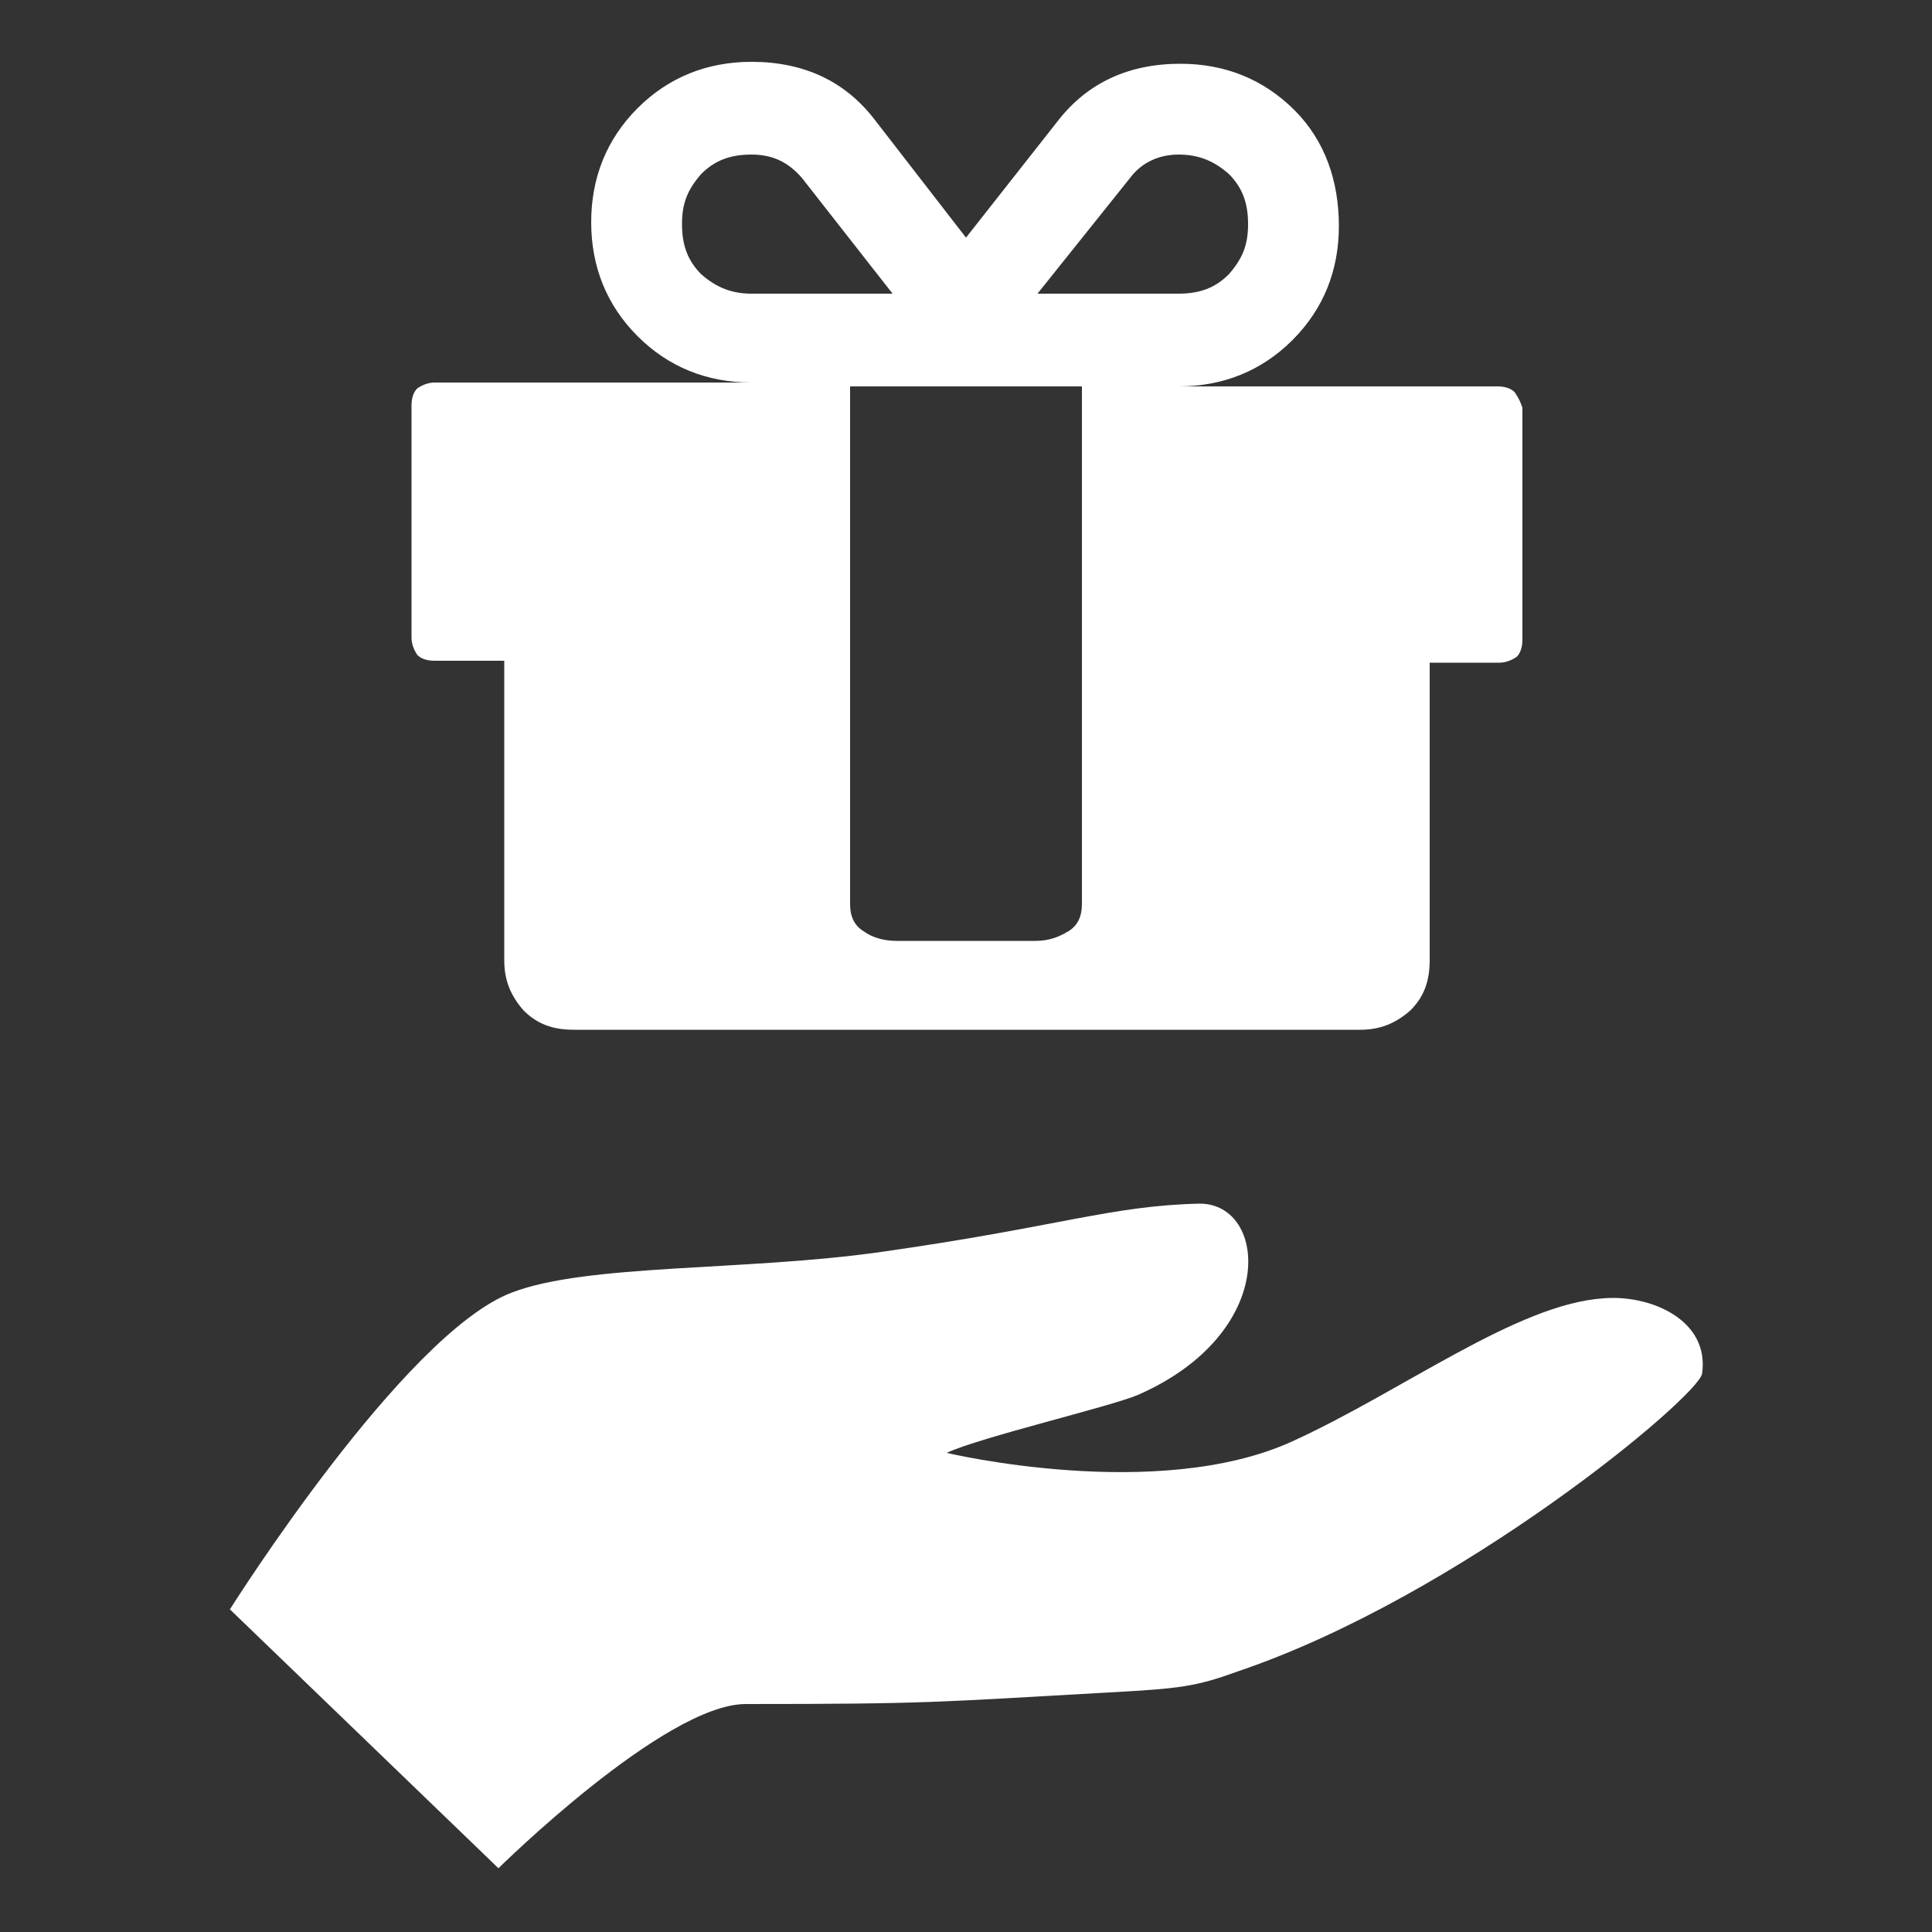 <?xml version="1.0" encoding="utf-8"?>
<!-- Generator: Adobe Illustrator 19.1.0, SVG Export Plug-In . SVG Version: 6.00 Build 0)  -->
<svg version="1.1" id="Layer_1" xmlns="http://www.w3.org/2000/svg" xmlns:xlink="http://www.w3.org/1999/xlink" x="0px" y="0px"
	 viewBox="0 0 100 100" style="enable-background:new 0 0 100 100;" xml:space="preserve">
<rect x="0" y="0" width="100" height="100" fill="#333333" stroke="none"/>
<style type="text/css">
	.st0{fill:#FFFFFF;}
</style>
<g>
	<g>
		<path class="st0" d="M83,67.2c-4.5,0.3-10.4,4.8-16.1,7.4c-7,3.2-17.9,0.6-17.9,0.6c1.7-0.8,8.5-2.4,9.9-3
			c7.3-3.2,6.7-9.9,3.2-9.9c-4.6,0.1-7.3,1.2-16.5,2.5c-7,1-15.2,0.6-19.1,2.1C20.9,69,11.9,83.3,11.9,83.3l13.9,13.4
			c0,0,8.6-8.5,12.8-8.5c9.5,0,9.9-0.1,18.8-0.6c3.7-0.2,4.5-0.3,6.7-1.1c11.5-3.9,23.8-14.2,24-15.4C88.5,68.3,85.4,67,83,67.2
			L83,67.2z"/>
	</g>
	<g>
		<path class="st0" d="M78.4,20.3c-0.2-0.2-0.5-0.3-0.9-0.3H61c2.3,0,4.3-0.8,5.9-2.4c1.6-1.6,2.4-3.6,2.4-5.9S68.6,7.3,67,5.7
			c-1.6-1.6-3.6-2.4-5.9-2.4c-2.7,0-4.8,1-6.3,2.9L50,12.3l-4.8-6.2c-1.5-1.9-3.6-2.9-6.3-2.9c-2.3,0-4.3,0.8-5.9,2.4
			c-1.6,1.6-2.4,3.6-2.4,5.9s0.8,4.3,2.4,5.9c1.6,1.6,3.6,2.4,5.9,2.4H22.5c-0.3,0-0.6,0.1-0.9,0.3c-0.2,0.2-0.3,0.5-0.3,0.9v12
			c0,0.3,0.1,0.6,0.3,0.9c0.2,0.2,0.5,0.3,0.9,0.3h3.6v15.5c0,1,0.3,1.8,1,2.6c0.7,0.7,1.5,1,2.6,1h40.7c1,0,1.8-0.3,2.6-1
			c0.7-0.7,1-1.5,1-2.6V34.3h3.6c0.3,0,0.6-0.1,0.9-0.3c0.2-0.2,0.3-0.5,0.3-0.9v-12C78.7,20.8,78.6,20.6,78.4,20.3L78.4,20.3z
			 M58.5,9.2C59.1,8.4,60,8,61,8c1,0,1.8,0.3,2.6,1c0.7,0.7,1,1.5,1,2.6s-0.3,1.8-1,2.6c-0.7,0.7-1.5,1-2.6,1h-7.3L58.5,9.2z
			 M38.9,15.2c-1,0-1.8-0.3-2.6-1c-0.7-0.7-1-1.5-1-2.6s0.3-1.8,1-2.6c0.7-0.7,1.5-1,2.6-1c1.1,0,1.9,0.4,2.6,1.2l4.7,6H38.9z
			 M56,27.2v19.6c0,0.6-0.2,1.1-0.7,1.4c-0.5,0.3-1,0.5-1.7,0.5h-7.2c-0.7,0-1.3-0.2-1.7-0.5c-0.5-0.3-0.7-0.8-0.7-1.4V20h12V27.2z"
			/>
	</g>
</g>
</svg>
